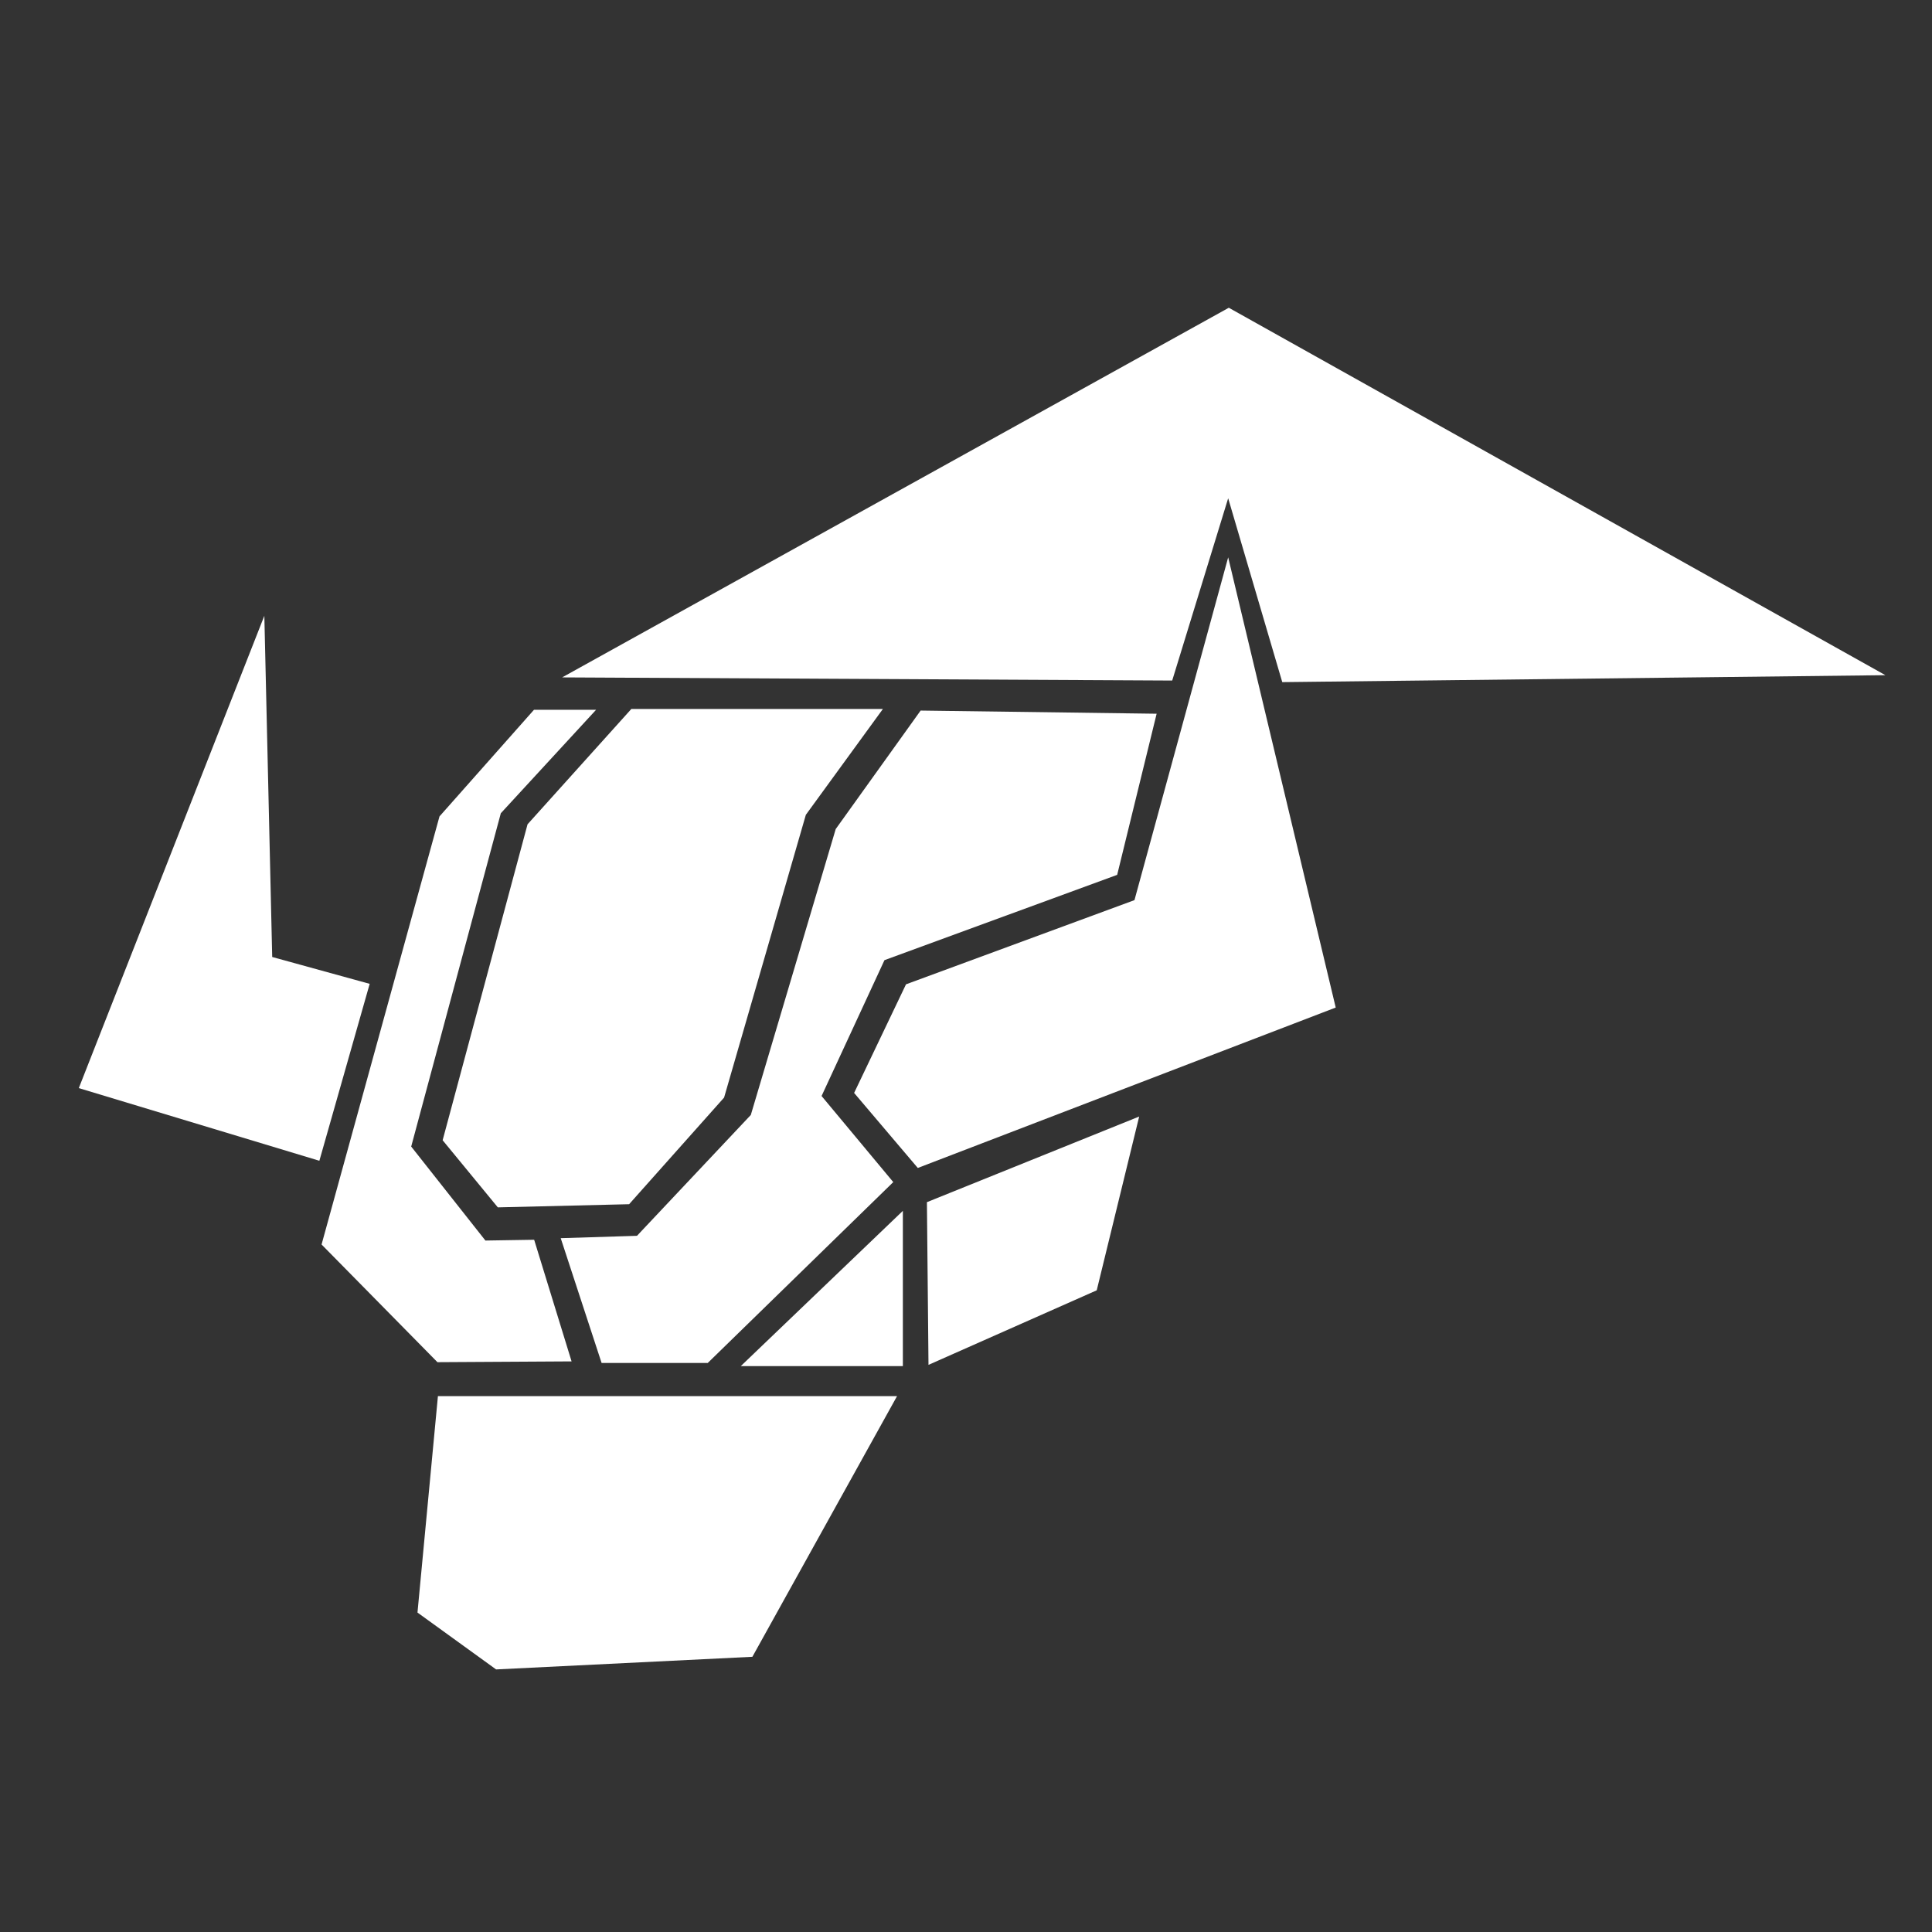 <svg width="599" height="599" viewBox="0 0 599 599" fill="none" xmlns="http://www.w3.org/2000/svg">
<rect x="0" y="0" width="599" height="599" fill="#333333" stroke="none"/>
<g clip-path="url(#clip0_480_314)">
<g clip-path="url(#clip1_480_314)">
<mask id="mask0_480_314" style="mask-type:luminance" maskUnits="userSpaceOnUse" x="-181" y="0" width="1089" height="613">
<path d="M908 0H-181V613H908V0Z" fill="white"/>
</mask>
<g mask="url(#mask0_480_314)">
<mask id="mask1_480_314" style="mask-type:luminance" maskUnits="userSpaceOnUse" x="-181" y="0" width="1089" height="613">
<path d="M-181 0H908V613H-181V0Z" fill="white"/>
</mask>
<g mask="url(#mask1_480_314)">
<path fill-rule="evenodd" clip-rule="evenodd" d="M380.98 95.416L174.286 210.021L363.431 210.999L380.784 154.481L397.555 211.489L584.554 209.334L380.98 95.416Z" fill="white"/>
<path fill-rule="evenodd" clip-rule="evenodd" d="M165.56 220.061H184.816L155.274 252.14L127.487 355.479L150.496 384.62L165.609 384.376L177.211 422.087L135.628 422.332L99.7 385.845L136.262 253.12L165.56 220.061Z" fill="white"/>
<path fill-rule="evenodd" clip-rule="evenodd" d="M285.433 220.305L259.108 257.037L232.784 345.684L197.491 383.151L173.847 383.886L186.522 422.577H219.427L276.951 366.498L254.721 339.807L274.221 297.687L346.368 271.241L358.605 221.286L285.433 220.305Z" fill="white"/>
<path fill-rule="evenodd" clip-rule="evenodd" d="M287.382 372.72L287.871 423.164L340.032 400.048L353.193 346.173L287.382 372.72Z" fill="white"/>
<path fill-rule="evenodd" clip-rule="evenodd" d="M195.735 219.815H273.733L249.846 252.629L224.497 340.297L195.053 373.355L154.348 374.335L137.236 353.52L163.561 255.568L195.735 219.815Z" fill="white"/>
<path fill-rule="evenodd" clip-rule="evenodd" d="M135.775 432.861H278.12L233.272 513.673L153.812 517.59L129.437 499.959L135.775 432.861Z" fill="white"/>
<path fill-rule="evenodd" clip-rule="evenodd" d="M280.899 305.181L264.812 338.853L284.555 362.115L414.129 312.381L380.785 172.799L351.732 279.076L280.899 305.181Z" fill="white"/>
<path fill-rule="evenodd" clip-rule="evenodd" d="M114.617 305.033L99.017 359.886L24.433 337.358L81.956 190.919L84.394 296.708L114.617 305.033Z" fill="white"/>
<path fill-rule="evenodd" clip-rule="evenodd" d="M279.925 423.557V375.413L229.668 423.557H279.925Z" fill="white"/>
</g>
</g>
</g>
</g>
<defs>
<clipPath id="clip0_480_314">
<rect width="599" height="599" fill="white"/>
</clipPath>
<clipPath id="clip1_480_314">
<rect width="1089" height="613" fill="white" transform="translate(-181)"/>
</clipPath>
</defs>
</svg>
